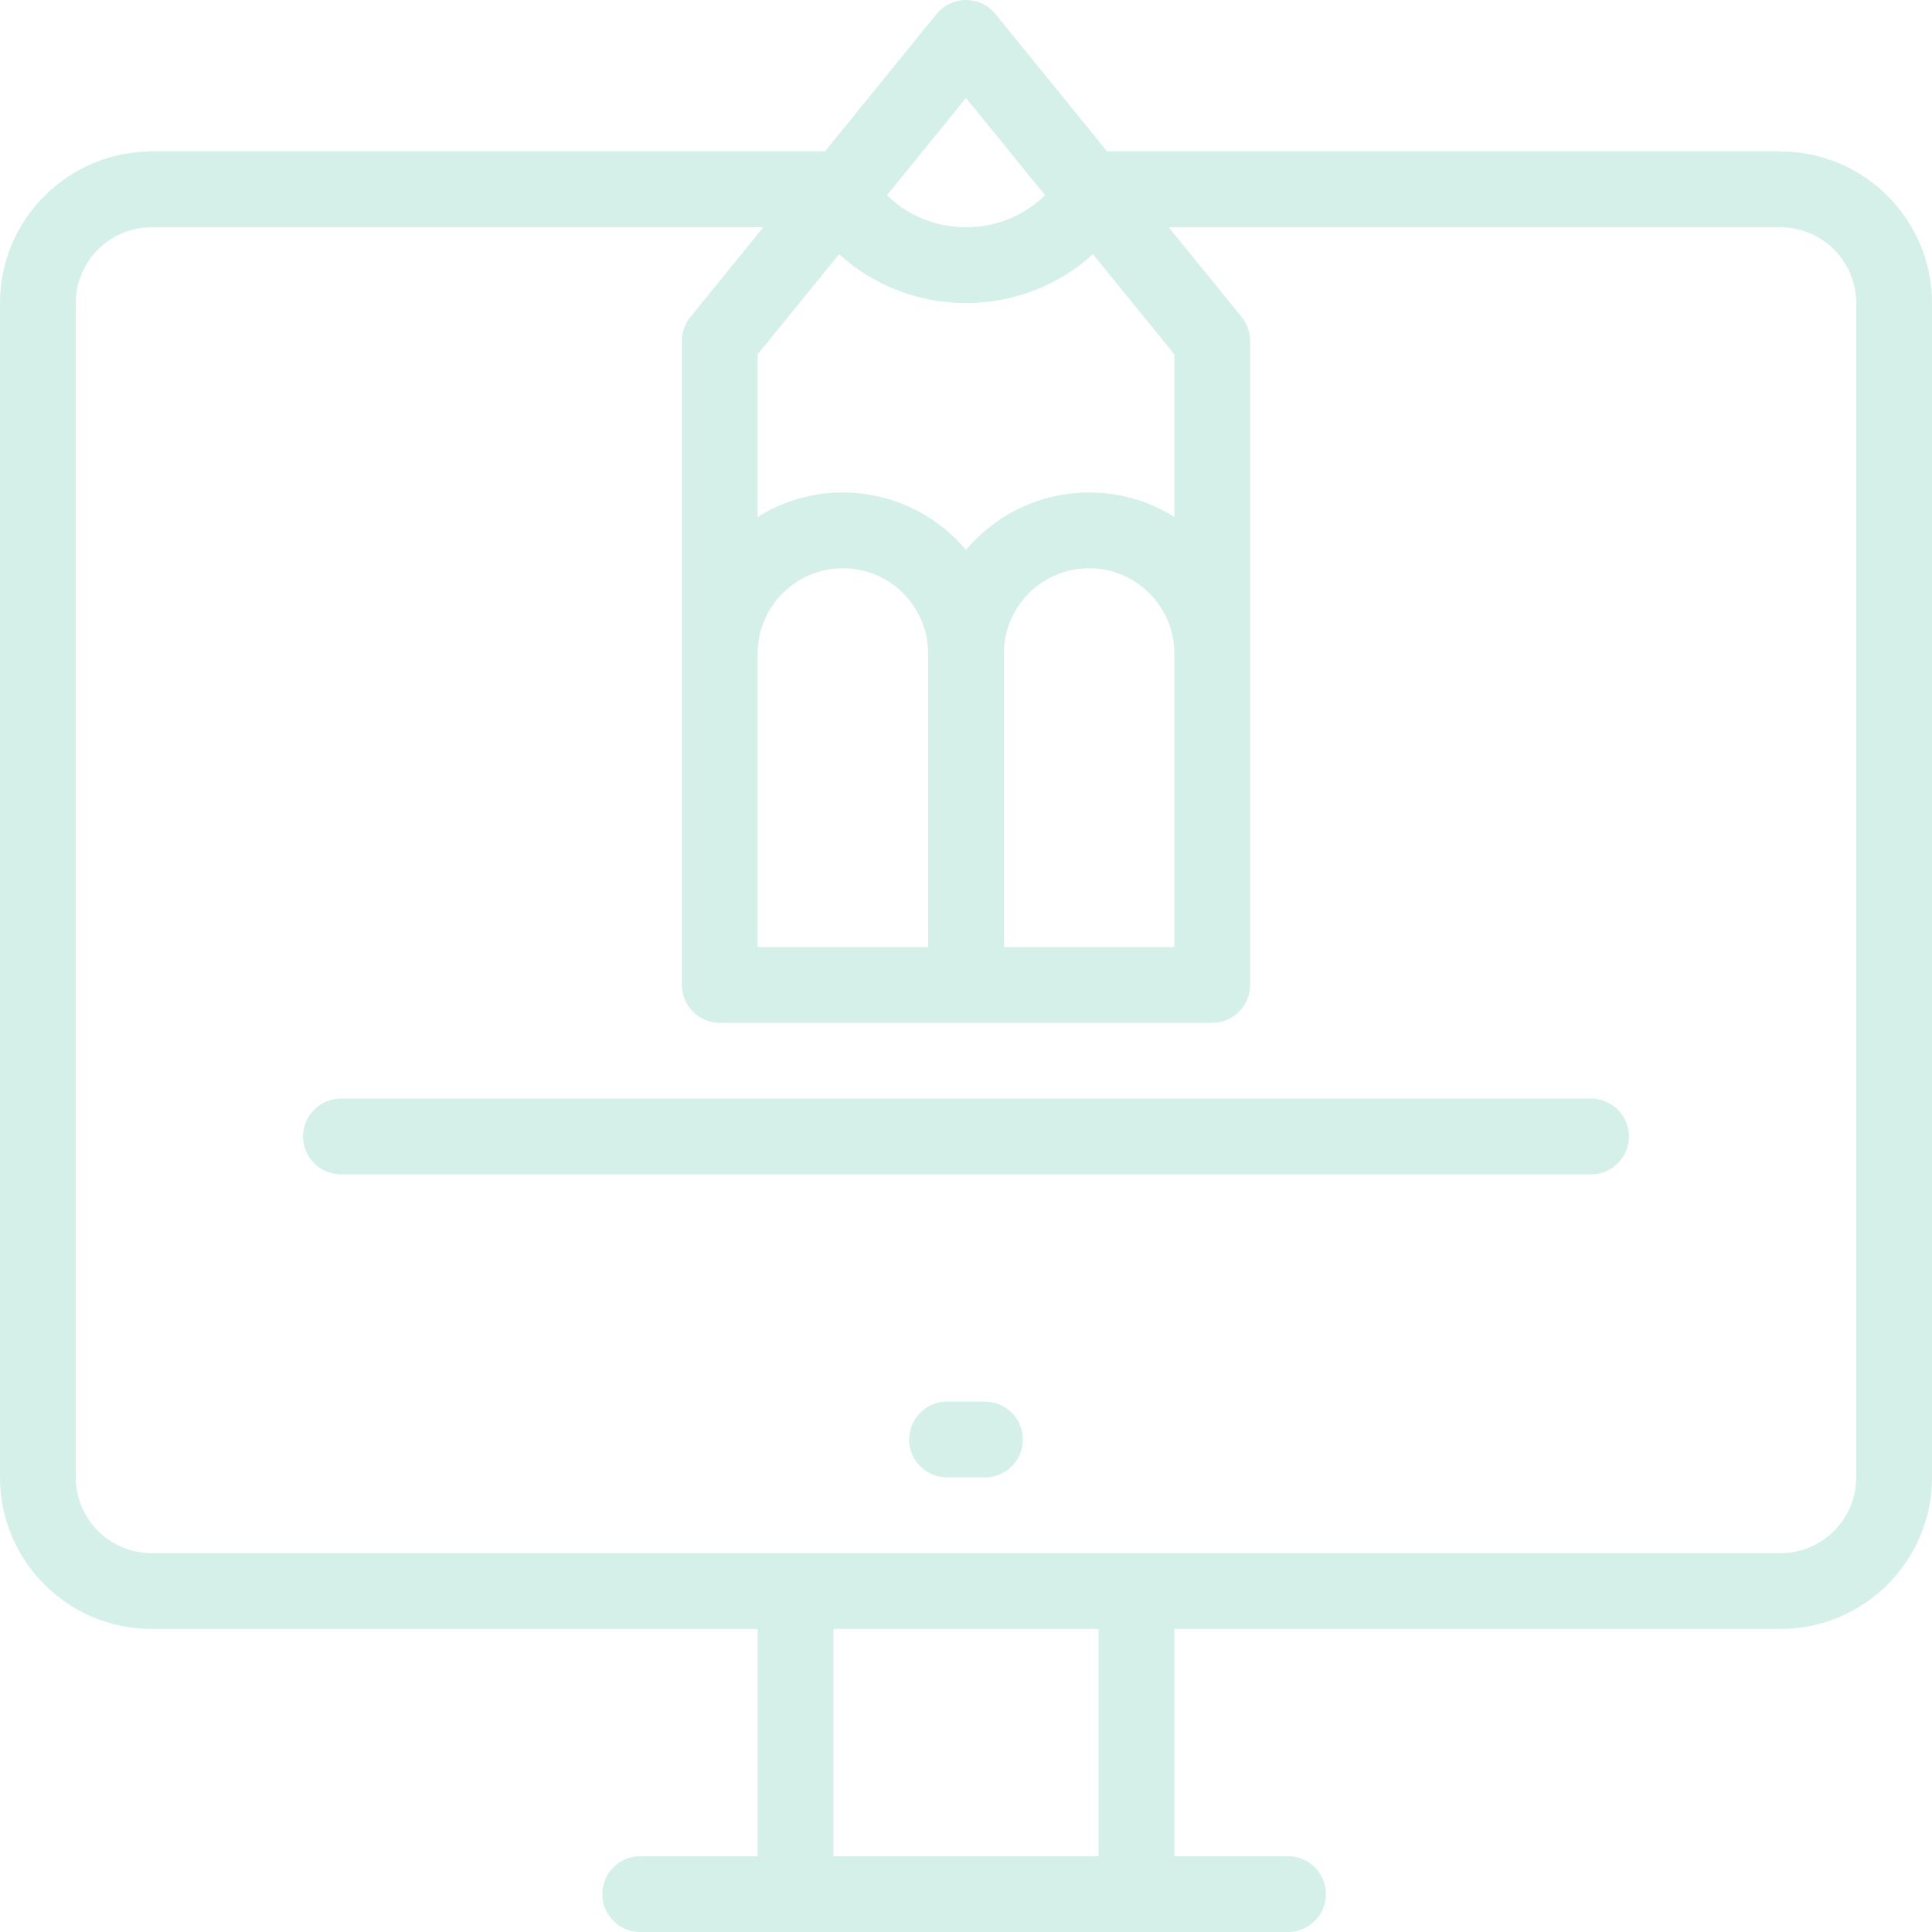 <svg width="50" height="50" viewBox="0 0 50 50" fill="none" xmlns="http://www.w3.org/2000/svg">
<path d="M25.49 36.274H24.51C23.968 36.274 23.529 36.713 23.529 37.255C23.529 37.796 23.968 38.235 24.51 38.235H25.49C26.032 38.235 26.471 37.796 26.471 37.255C26.471 36.713 26.032 36.274 25.49 36.274Z" fill="#D5EFE9"/>
<path d="M46.078 3.921H28.653L25.761 0.362C25.369 -0.121 24.631 -0.12 24.239 0.362L21.347 3.921H3.922C1.759 3.921 0 5.681 0 7.843V38.235C0 40.398 1.759 42.157 3.922 42.157H19.608V48.039H16.569C16.027 48.039 15.588 48.478 15.588 49.02C15.588 49.561 16.027 50 16.569 50H33.333C33.875 50 34.314 49.561 34.314 49.02C34.314 48.478 33.875 48.039 33.333 48.039H30.392V42.157H46.078C48.241 42.157 50 40.398 50 38.235V7.843C50 5.681 48.241 3.921 46.078 3.921ZM30.392 13.379C28.632 12.276 26.338 12.643 25 14.231C23.66 12.641 21.365 12.278 19.608 13.379V9.171L21.714 6.579C23.577 8.266 26.426 8.263 28.286 6.579L30.392 9.171V13.379ZM19.608 24.51V16.912C19.608 15.695 20.598 14.706 21.814 14.706C23.03 14.706 24.02 15.695 24.02 16.912V24.51H19.608ZM25.98 16.912C25.98 15.695 26.97 14.706 28.186 14.706C29.402 14.706 30.392 15.695 30.392 16.912V24.51H25.98V16.912ZM25 2.535L27.046 5.053C25.907 6.16 24.091 6.158 22.954 5.053L25 2.535ZM28.431 48.039H21.569V42.157H28.431V48.039ZM48.039 38.235C48.039 39.316 47.16 40.196 46.078 40.196C44.039 40.196 5.408 40.196 3.922 40.196C2.84 40.196 1.961 39.316 1.961 38.235V7.843C1.961 6.762 2.84 5.882 3.922 5.882H19.754L17.867 8.205C17.725 8.38 17.647 8.598 17.647 8.823V16.912V25.49C17.647 26.032 18.086 26.47 18.628 26.47H31.372C31.914 26.47 32.353 26.032 32.353 25.49C32.353 23.446 32.353 10.655 32.353 8.823C32.353 8.598 32.275 8.38 32.133 8.205L30.246 5.882H46.078C47.16 5.882 48.039 6.762 48.039 7.843V38.235Z" fill="#D5EFE9"/>
<path d="M41.176 28.431H8.824C8.282 28.431 7.843 28.87 7.843 29.412C7.843 29.953 8.282 30.392 8.824 30.392H41.176C41.718 30.392 42.157 29.953 42.157 29.412C42.157 28.87 41.718 28.431 41.176 28.431Z" fill="#D5EFE9"/>
</svg>

